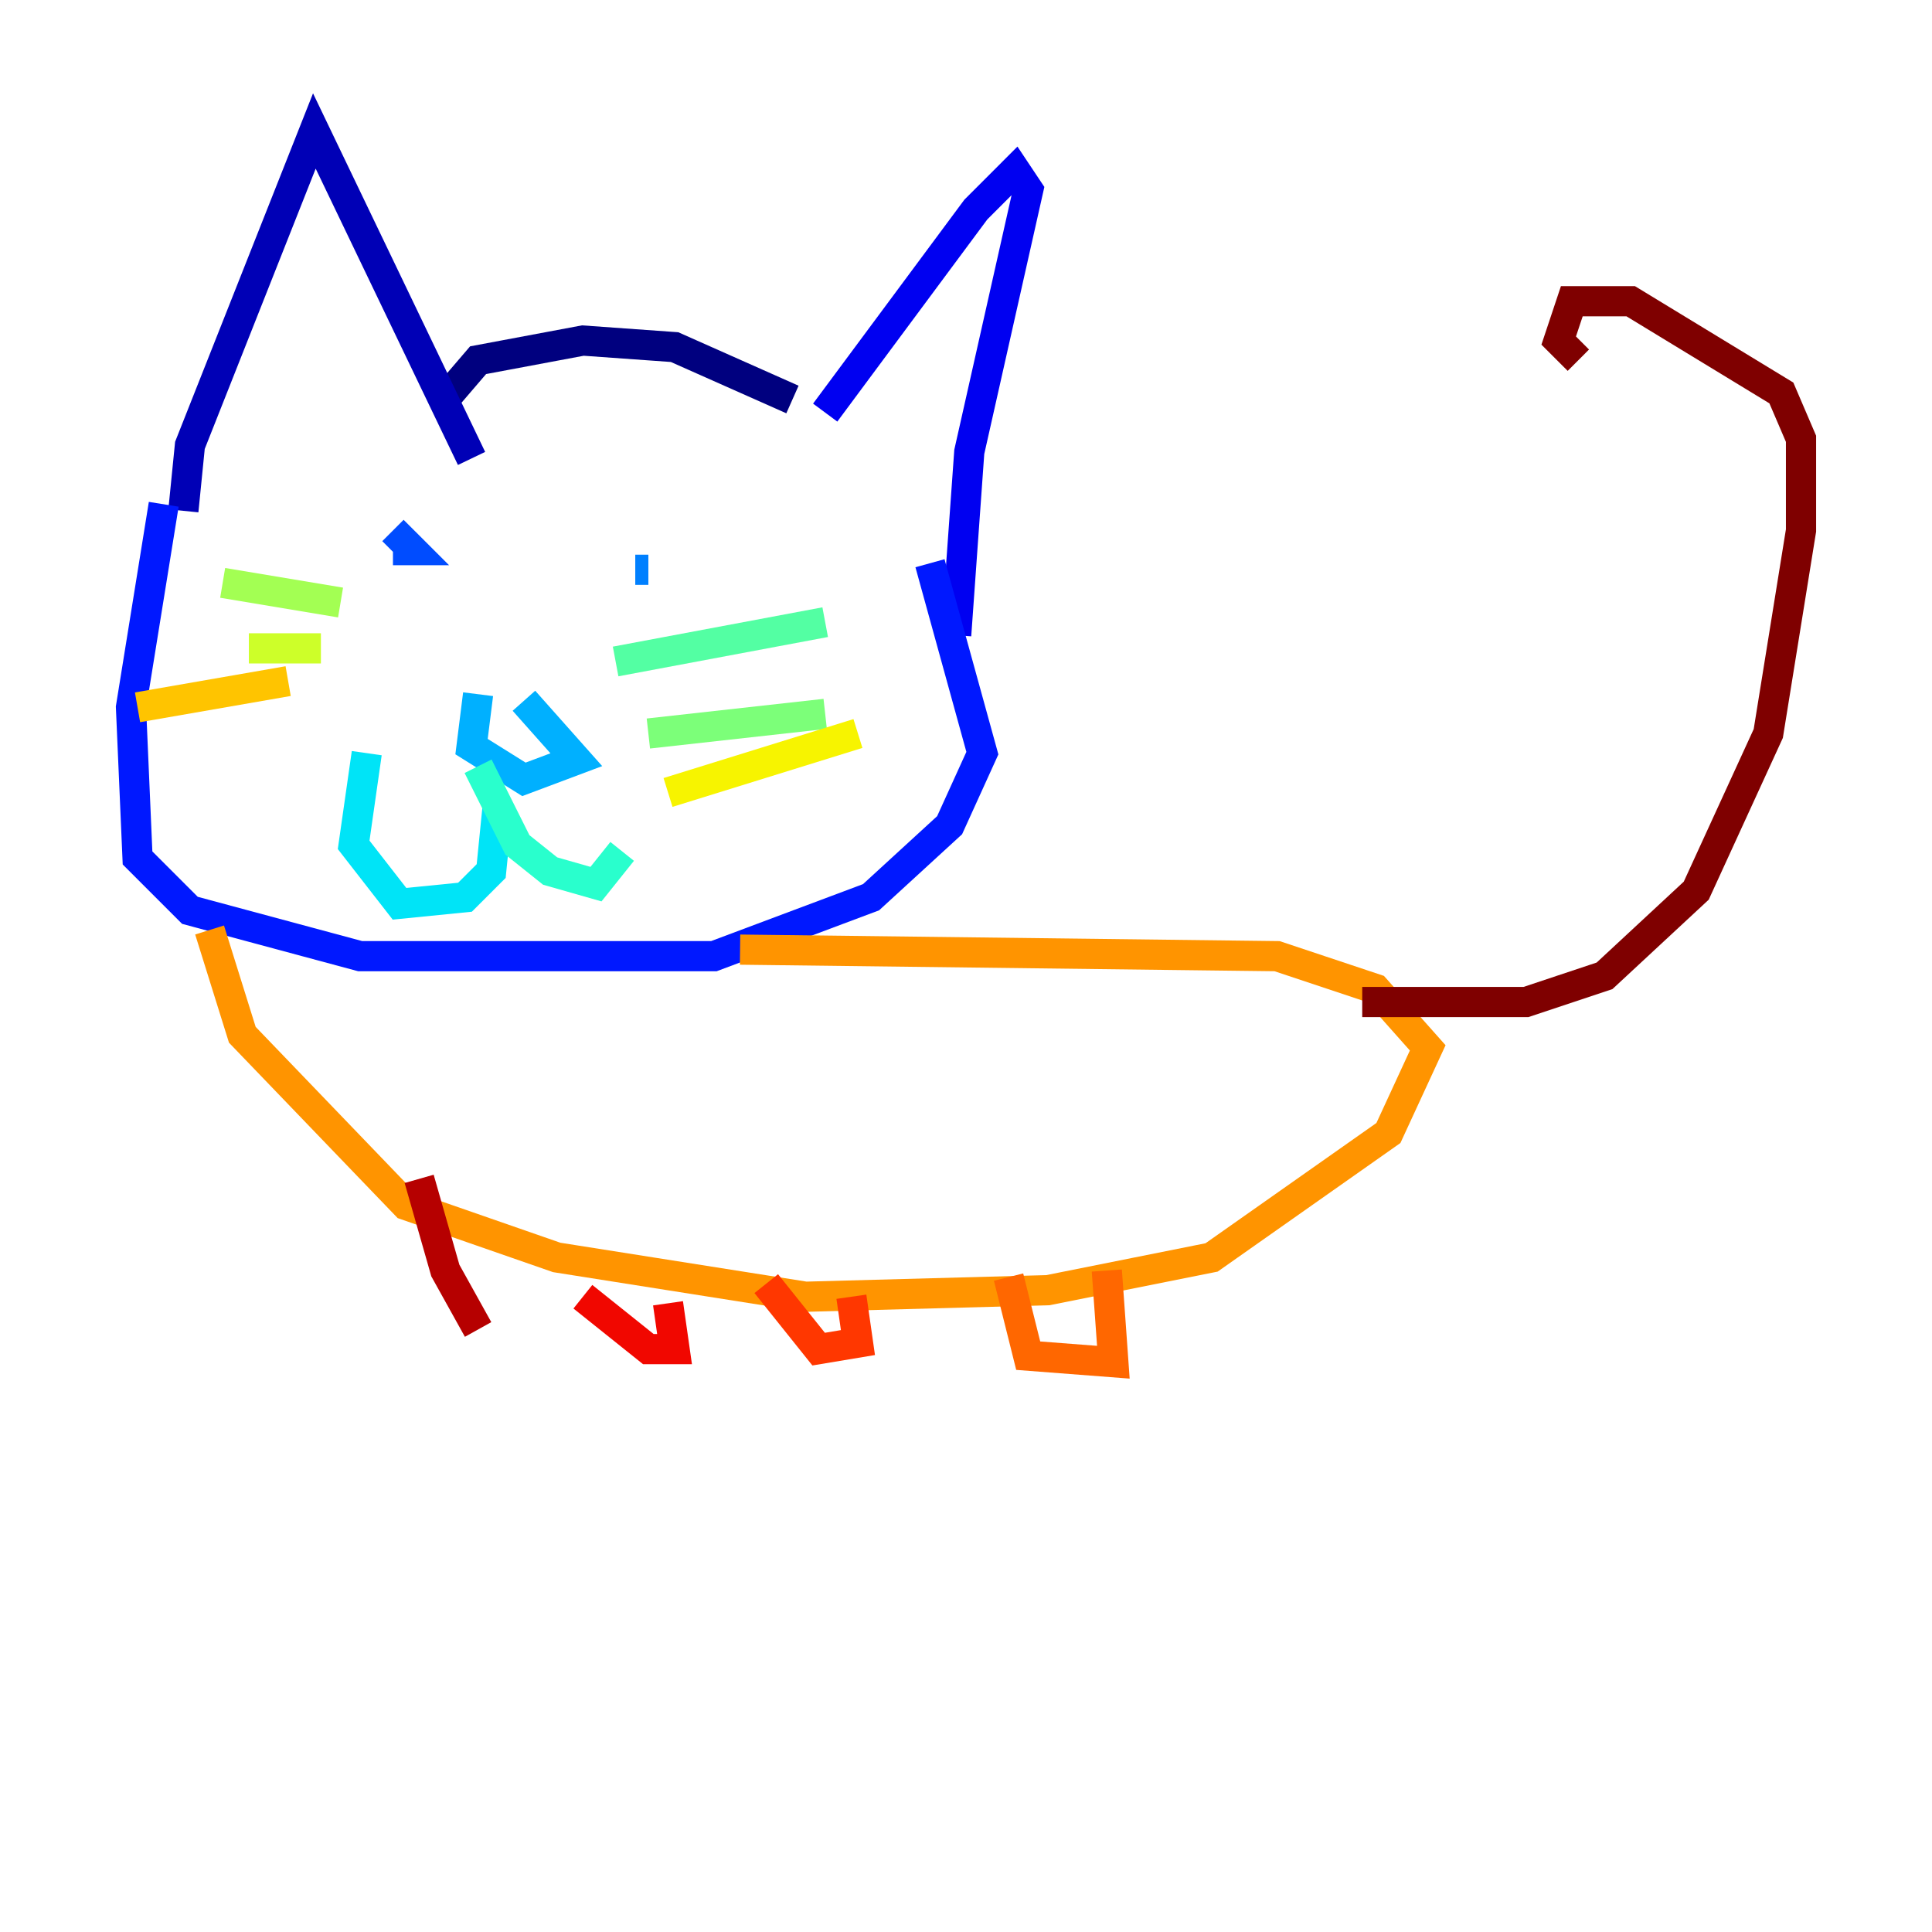 <?xml version="1.0" encoding="utf-8" ?>
<svg baseProfile="tiny" height="128" version="1.2" viewBox="0,0,128,128" width="128" xmlns="http://www.w3.org/2000/svg" xmlns:ev="http://www.w3.org/2001/xml-events" xmlns:xlink="http://www.w3.org/1999/xlink"><defs /><polyline fill="none" points="29.071,26.902 31.675,23.864 38.617,22.563 44.691,22.997 52.502,26.468" stroke="#00007f" stroke-width="2" /><polyline fill="none" points="12.149,33.844 12.583,29.505 20.827,8.678 31.241,30.373" stroke="#0000b6" stroke-width="2" /><polyline fill="none" points="54.671,27.336 64.651,13.885 67.254,11.281 68.122,12.583 64.217,29.939 63.349,42.088" stroke="#0000f1" stroke-width="2" /><polyline fill="none" points="10.848,33.41 8.678,46.861 9.112,56.841 12.583,60.312 23.864,63.349 47.295,63.349 57.709,59.444 62.915,54.671 65.085,49.898 61.614,37.315" stroke="#0018ff" stroke-width="2" /><polyline fill="none" points="26.034,35.146 27.336,36.447 26.034,36.447" stroke="#004cff" stroke-width="2" /><polyline fill="none" points="42.956,37.749 42.088,37.749" stroke="#0080ff" stroke-width="2" /><polyline fill="none" points="31.675,45.993 31.241,49.464 34.712,51.634 38.183,50.332 34.712,46.427" stroke="#00b0ff" stroke-width="2" /><polyline fill="none" points="32.976,53.37 32.542,57.709 30.807,59.444 26.468,59.878 23.43,55.973 24.298,49.898" stroke="#00e4f7" stroke-width="2" /><polyline fill="none" points="31.675,50.766 34.278,55.973 36.447,57.709 39.485,58.576 41.22,56.407" stroke="#29ffcd" stroke-width="2" /><polyline fill="none" points="40.786,43.824 54.671,41.22" stroke="#53ffa3" stroke-width="2" /><polyline fill="none" points="42.956,48.597 54.671,47.295" stroke="#7cff79" stroke-width="2" /><polyline fill="none" points="22.563,39.919 14.752,38.617" stroke="#a3ff53" stroke-width="2" /><polyline fill="none" points="21.261,42.956 16.488,42.956" stroke="#cdff29" stroke-width="2" /><polyline fill="none" points="44.258,52.502 56.841,48.597" stroke="#f7f400" stroke-width="2" /><polyline fill="none" points="19.091,45.125 9.112,46.861" stroke="#ffc400" stroke-width="2" /><polyline fill="none" points="49.031,62.915 84.61,63.349 91.119,65.519 94.59,69.424 91.986,75.064 80.271,83.308 69.424,85.478 53.37,85.912 36.881,83.308 26.902,79.837 16.054,68.556 13.885,61.614" stroke="#ff9400" stroke-width="2" /><polyline fill="none" points="73.329,84.176 73.763,90.251 68.122,89.817 66.82,84.61" stroke="#ff6700" stroke-width="2" /><polyline fill="none" points="56.407,85.912 56.841,88.949 54.237,89.383 50.766,85.044" stroke="#ff3700" stroke-width="2" /><polyline fill="none" points="44.258,86.346 44.691,89.383 42.956,89.383 38.617,85.912" stroke="#f10700" stroke-width="2" /><polyline fill="none" points="31.675,88.081 29.505,84.176 27.77,78.102" stroke="#b60000" stroke-width="2" /><polyline fill="none" points="90.251,66.386 101.098,66.386 106.305,64.651 112.38,59.01 117.153,48.597 119.322,35.146 119.322,29.071 118.02,26.034 108.041,19.959 104.136,19.959 103.268,22.563 104.57,23.864" stroke="#7f0000" stroke-width="2" /></svg>